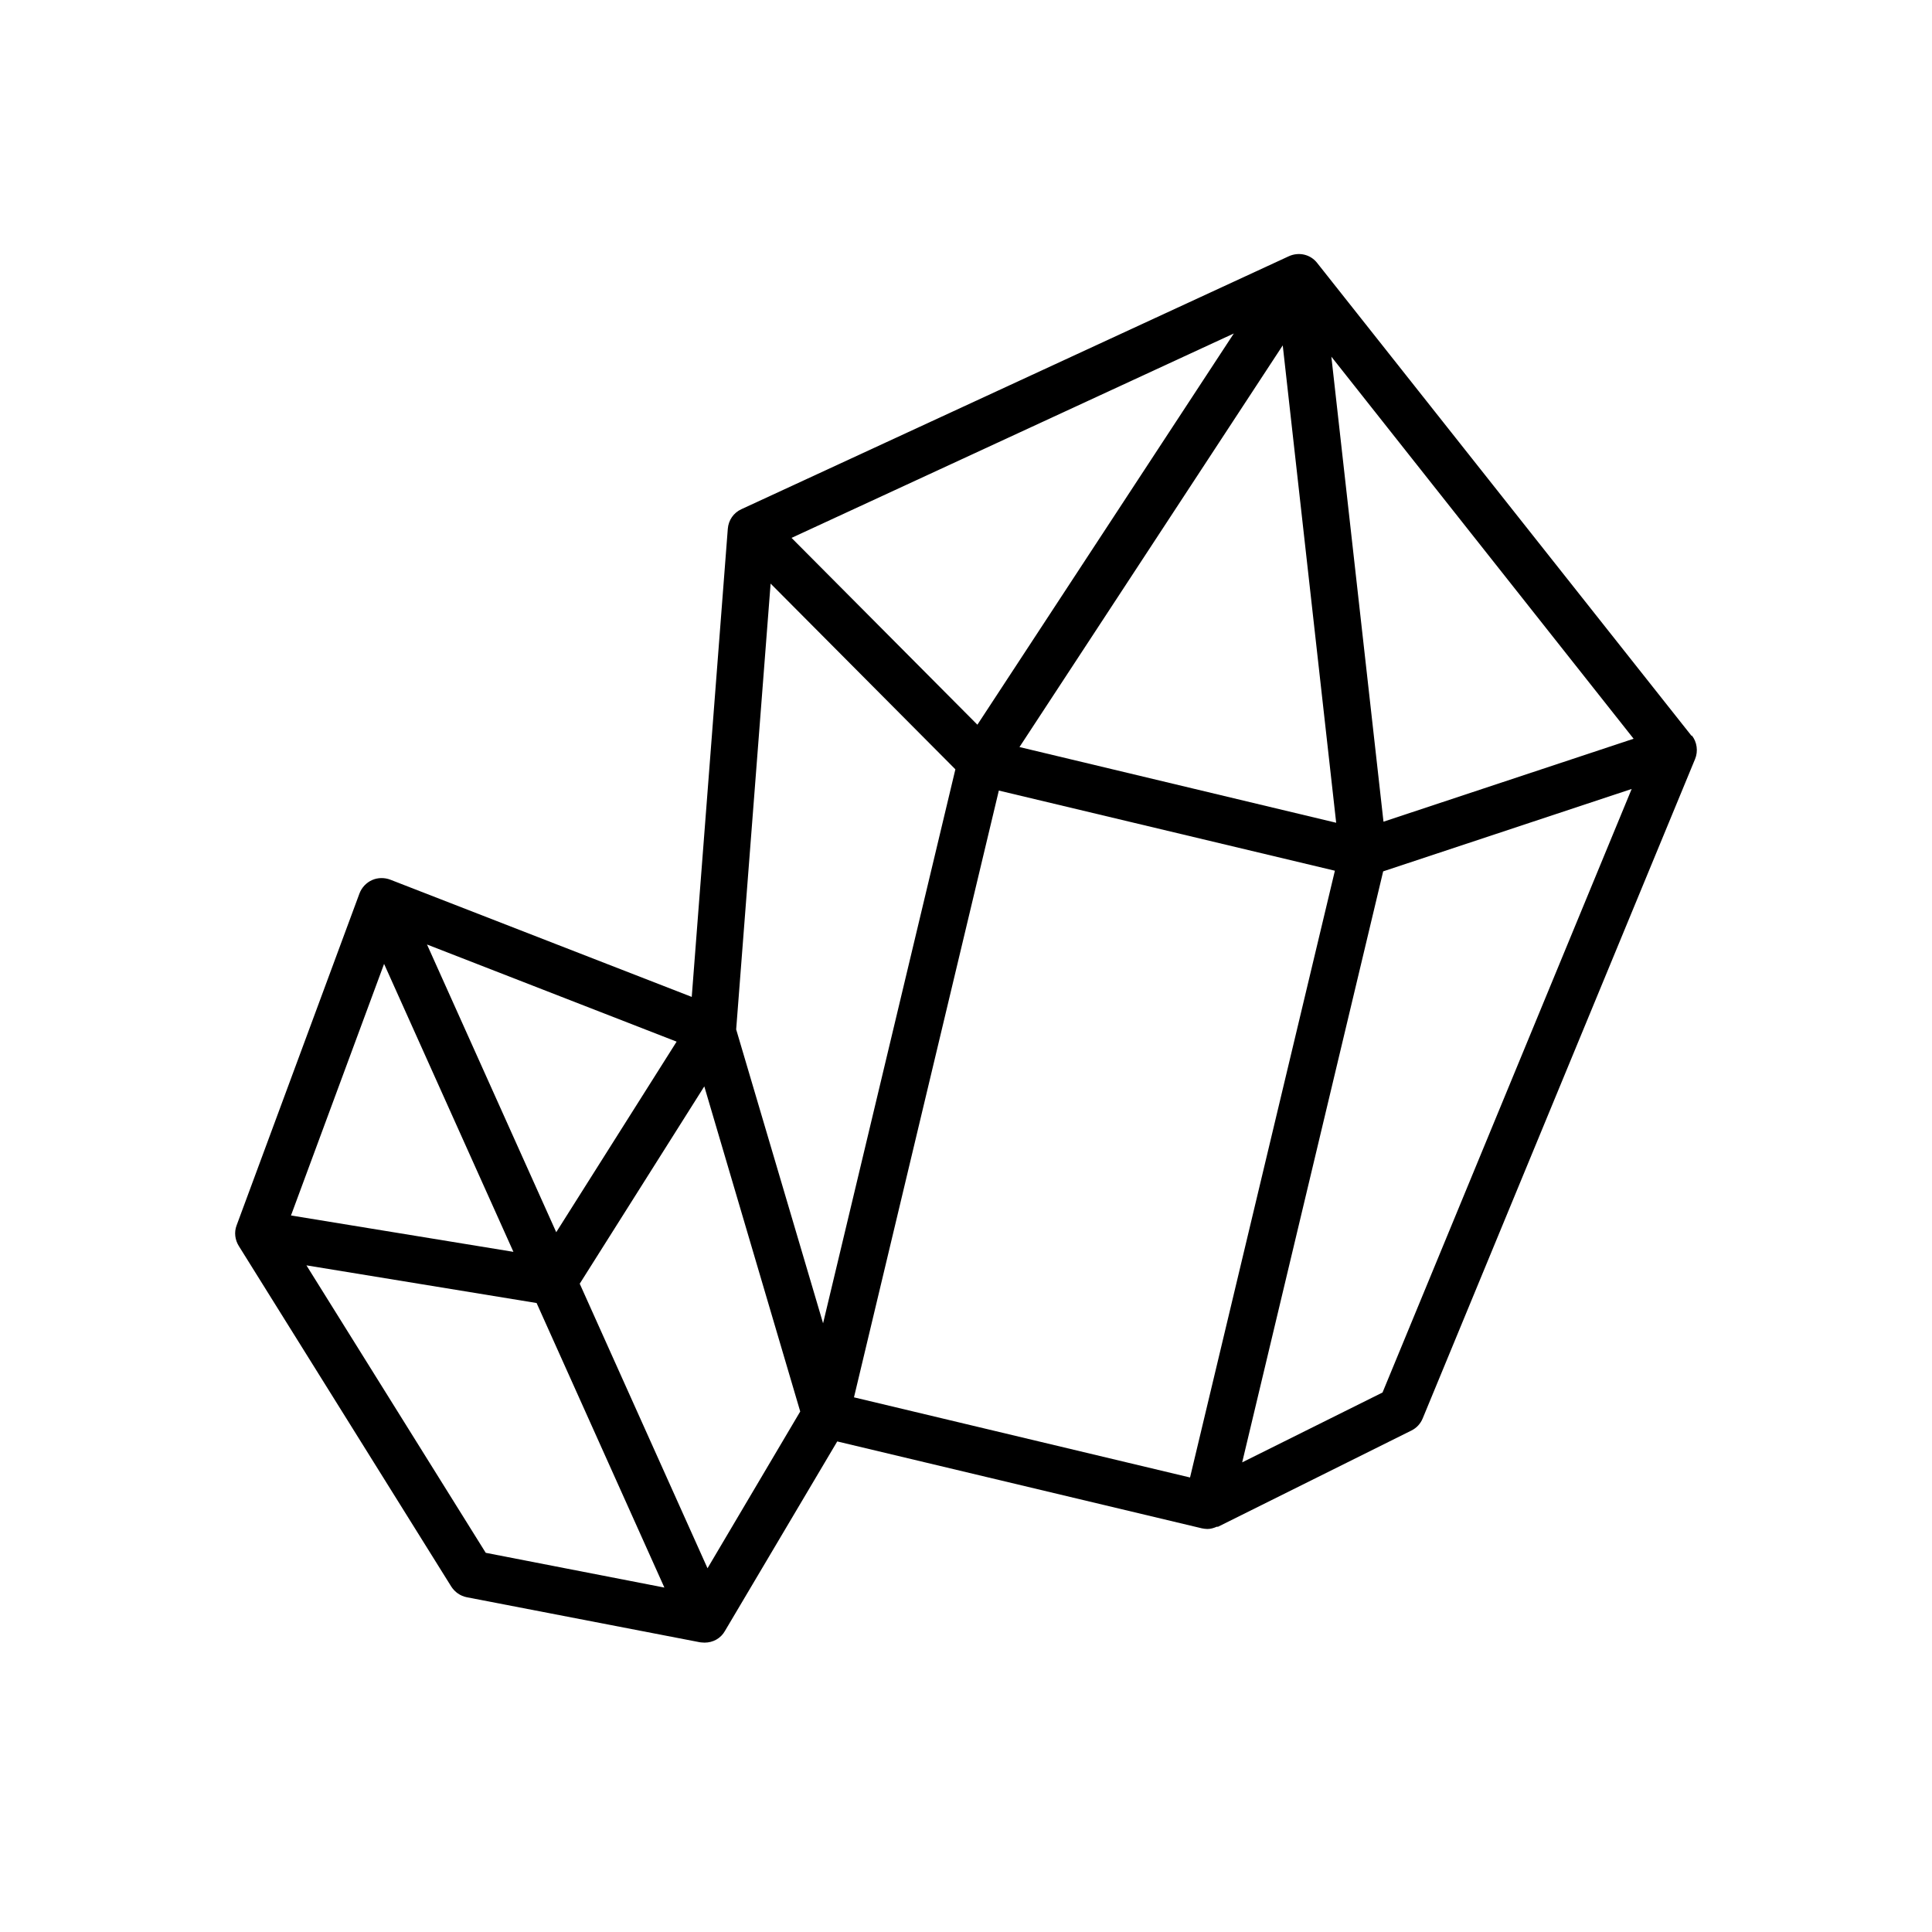 <?xml version="1.0" encoding="UTF-8"?>
<svg id="Layer_1" xmlns="http://www.w3.org/2000/svg" version="1.1" viewBox="0 0 60.02 60.02">
  <!-- Generator: Adobe Illustrator 29.1.0, SVG Export Plug-In . SVG Version: 2.1.0 Build 142)  -->
  <defs>
    <style>
      .st0 {
        fill: none;
      }
    </style>
  </defs>
  <circle class="st0" cx="30.01" cy="30.08" r="30.01"/>
  <g id="outline">
    <path d="M52.55,22.86l-11.63-14.69c-.21-.27-.57-.35-.88-.21l-17.01,7.86c-.24.11-.4.34-.42.61l-1.12,14.54-9.36-3.64c-.18-.07-.39-.07-.57.01-.18.08-.32.23-.39.41l-3.82,10.32c-.08.21-.05.45.07.64l6.6,10.58c.11.17.28.29.48.33l7.25,1.4s.09.01.14.01c.26,0,.5-.13.63-.36l3.49-5.89,11.33,2.7s0,0,0,0c.06.01.11.02.17.02.1,0,.2-.03.29-.07.01,0,.03,0,.04,0l6.01-2.99c.16-.08.28-.21.35-.38l8.46-20.48c.1-.24.06-.53-.1-.73ZM36.97,45.9l-10.44-2.49,4.5-18.85,10.44,2.49-4.5,18.85ZM13.26,29.34l7.76,3.02-3.74,5.92-4.02-8.95ZM23.94,18.13l5.74,5.77-4.11,17.21-2.7-9.13,1.07-13.85ZM30.37,22.52l-5.78-5.81,13.74-6.35-7.97,12.16ZM31.67,23.21l8.18-12.48,1.66,14.83-9.83-2.35ZM42.98,25.53l-1.62-14.45,9.39,11.87-7.78,2.58ZM11.93,29.94l4.02,8.95-6.91-1.13,2.89-7.81ZM9.52,39.31l7.15,1.17,3.97,8.84-5.55-1.08-5.57-8.93ZM21.98,48.72l-3.97-8.84,3.87-6.13,2.98,10.1-2.88,4.87ZM42.95,43.26l-4.36,2.17,4.38-18.36,7.72-2.56-7.74,18.75Z"/>
  </g>
</svg>